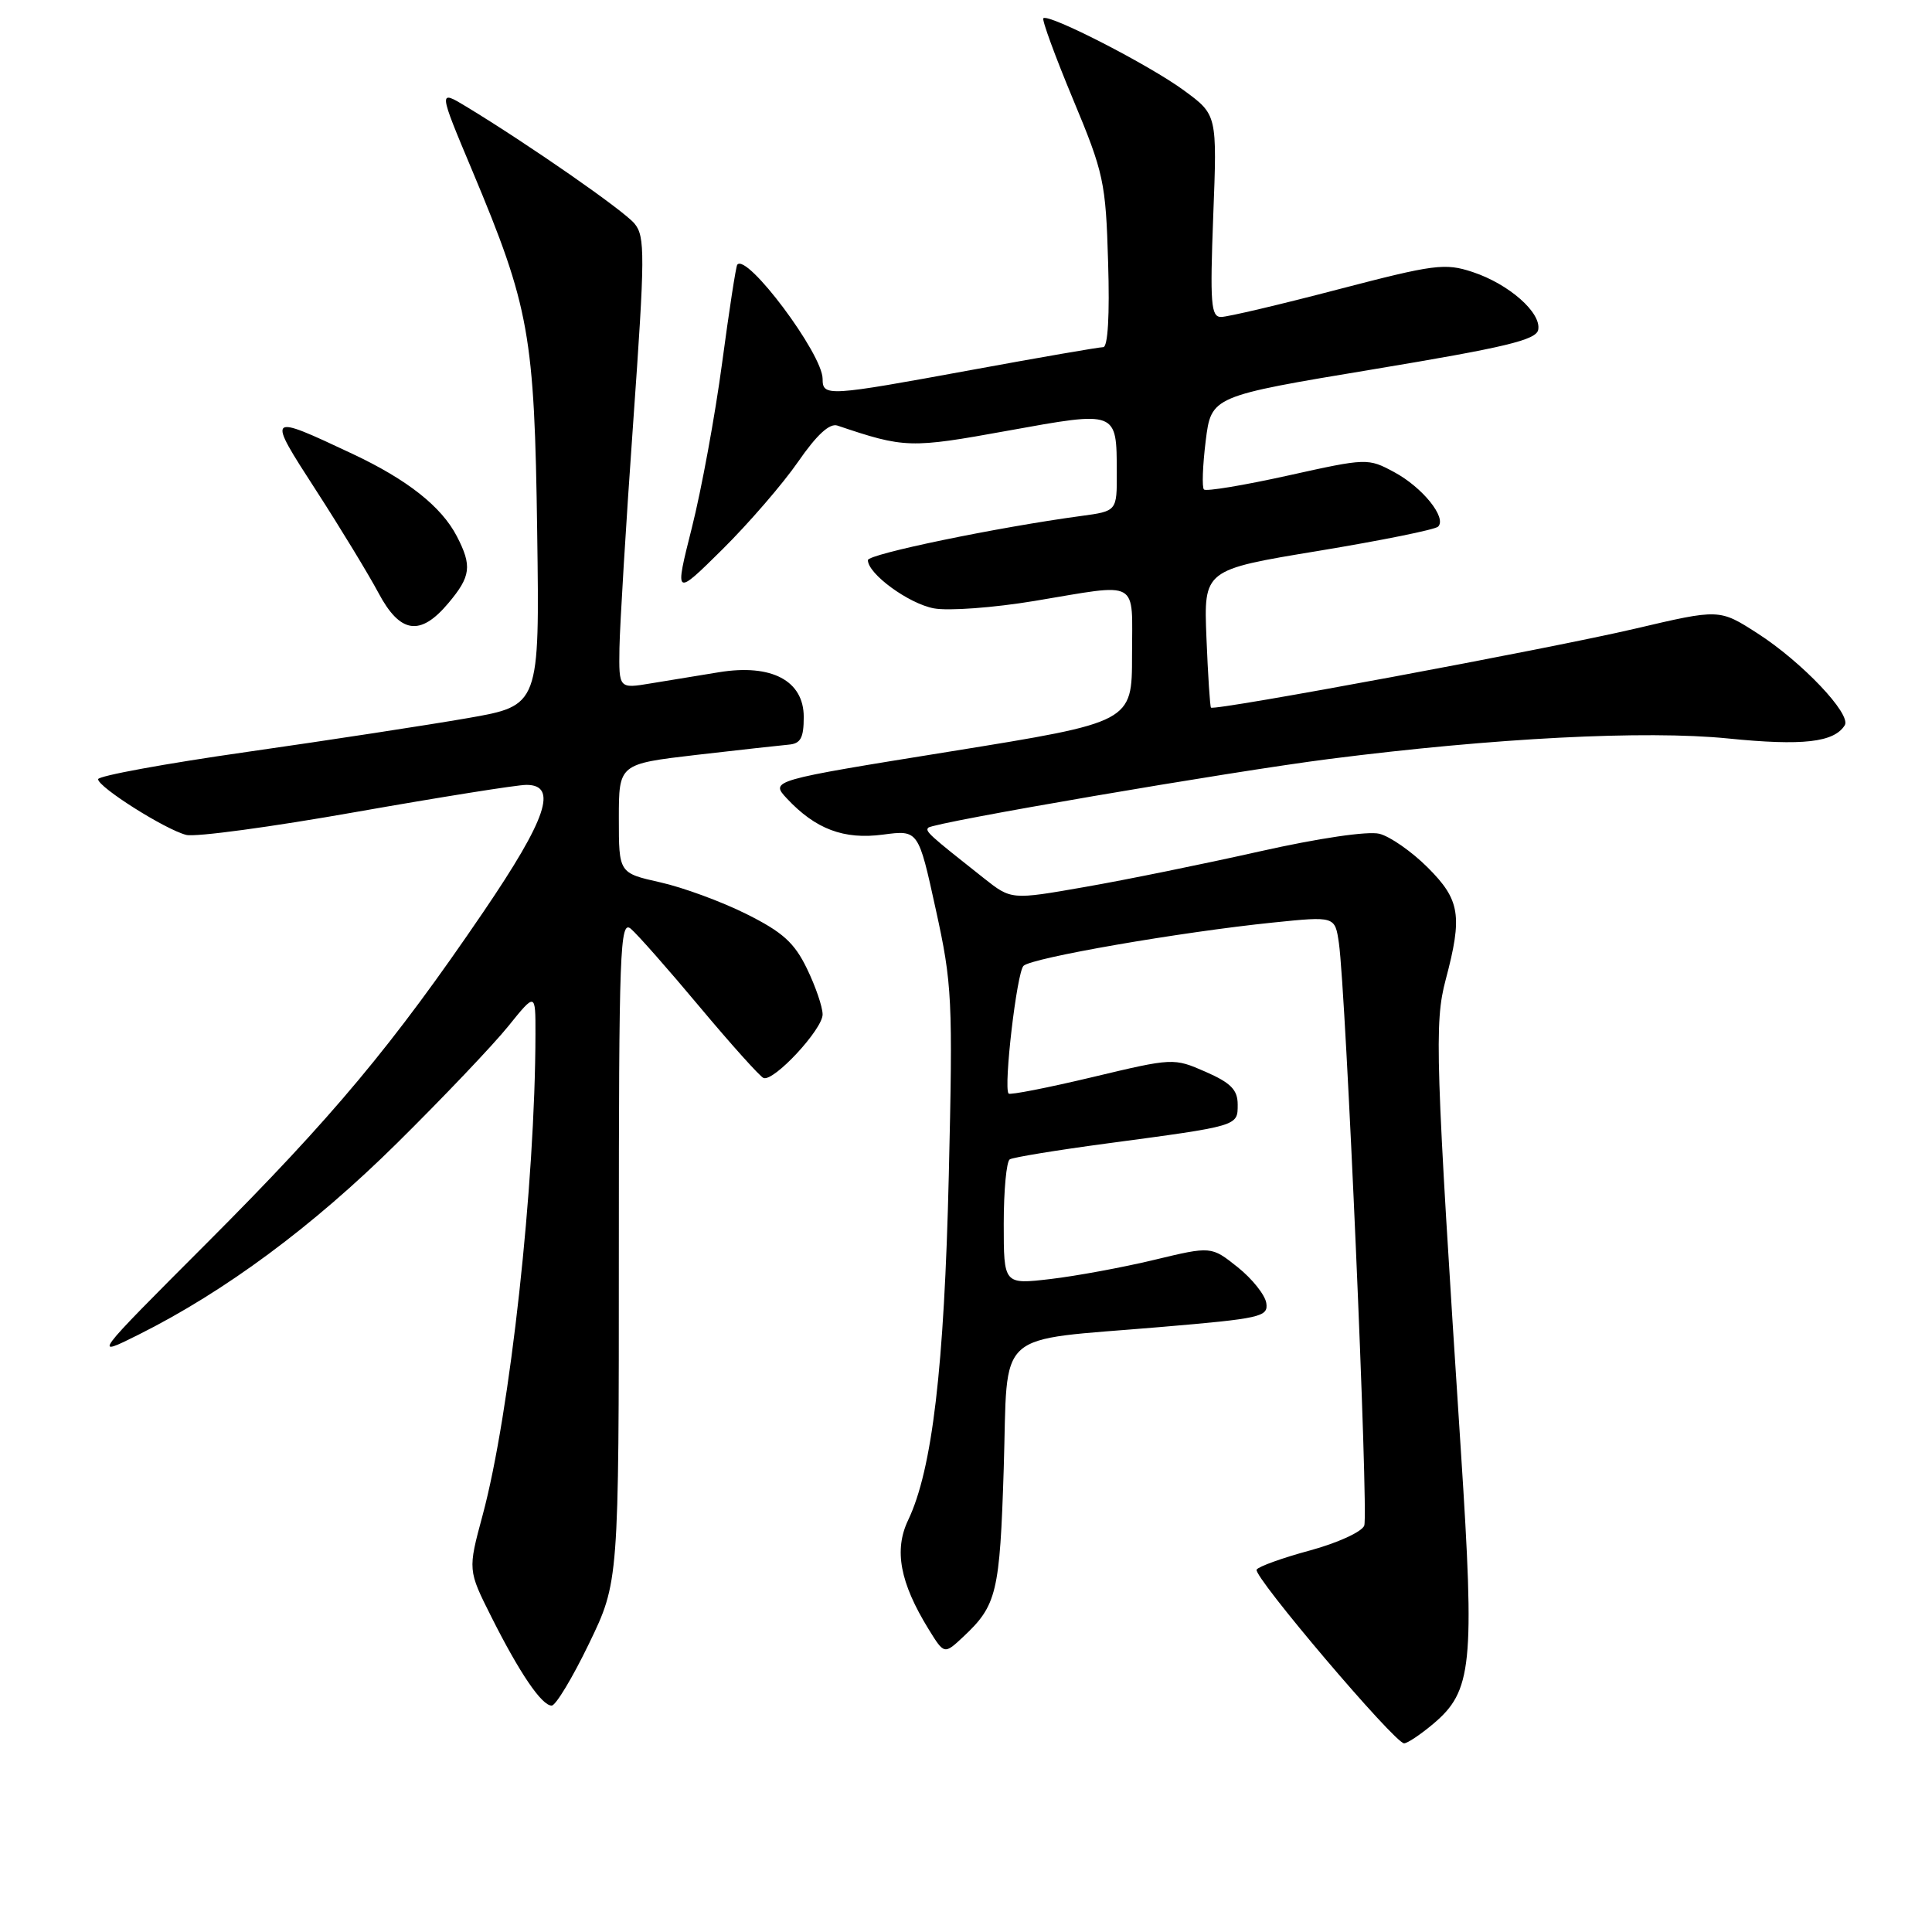 <?xml version="1.0" encoding="UTF-8" standalone="no"?>
<!DOCTYPE svg PUBLIC "-//W3C//DTD SVG 1.1//EN" "http://www.w3.org/Graphics/SVG/1.1/DTD/svg11.dtd" >
<svg xmlns="http://www.w3.org/2000/svg" xmlns:xlink="http://www.w3.org/1999/xlink" version="1.1" viewBox="0 0 256 256">
 <g >
 <path fill="currentColor"
d=" M 189.90 228.43 C 195.07 224.08 195.42 220.67 193.59 192.50 C 190.19 140.23 190.04 135.54 191.56 129.82 C 193.81 121.35 193.48 119.24 189.18 114.95 C 187.08 112.85 184.20 110.84 182.78 110.48 C 181.25 110.10 174.73 111.06 166.85 112.83 C 159.51 114.48 149.11 116.60 143.75 117.53 C 134.00 119.24 134.00 119.24 130.37 116.37 C 123.05 110.59 122.54 110.13 123.01 109.67 C 123.75 108.97 162.89 102.26 176.19 100.56 C 197.98 97.78 217.99 96.75 228.97 97.85 C 238.87 98.85 243.03 98.37 244.44 96.10 C 245.34 94.63 238.75 87.69 232.86 83.91 C 227.83 80.68 227.83 80.68 216.67 83.30 C 205.33 85.96 160.87 94.23 160.46 93.76 C 160.33 93.62 160.06 89.45 159.86 84.50 C 159.50 75.50 159.50 75.50 174.67 73.00 C 183.01 71.62 190.16 70.18 190.56 69.78 C 191.73 68.60 188.49 64.58 184.74 62.56 C 181.26 60.69 181.12 60.69 170.63 63.02 C 164.80 64.31 159.81 65.14 159.53 64.86 C 159.25 64.59 159.36 61.69 159.76 58.43 C 160.50 52.50 160.50 52.50 182.00 48.93 C 199.46 46.03 203.56 45.05 203.82 43.70 C 204.26 41.43 199.93 37.63 195.12 36.04 C 191.46 34.83 190.05 35.02 177.25 38.36 C 169.61 40.36 162.65 42.00 161.80 42.00 C 160.46 42.00 160.32 40.25 160.76 28.61 C 161.28 15.21 161.28 15.21 156.89 11.99 C 152.33 8.63 138.92 1.75 138.25 2.42 C 138.04 2.63 139.81 7.46 142.18 13.15 C 146.26 22.93 146.52 24.12 146.83 34.75 C 147.05 41.77 146.80 46.00 146.18 46.00 C 145.63 46.00 137.83 47.35 128.84 49.00 C 109.62 52.53 109.00 52.57 109.00 50.20 C 109.00 46.90 98.93 33.45 97.69 35.08 C 97.51 35.31 96.61 41.18 95.68 48.12 C 94.75 55.07 92.95 64.87 91.68 69.91 C 89.37 79.08 89.37 79.08 95.73 72.79 C 99.22 69.33 103.73 64.11 105.75 61.19 C 108.22 57.62 109.92 56.05 110.96 56.39 C 119.88 59.40 120.59 59.42 133.54 57.07 C 148.08 54.44 147.96 54.39 147.98 62.61 C 148.00 67.73 148.00 67.73 143.25 68.37 C 132.14 69.87 115.00 73.42 115.00 74.22 C 115.00 76.04 120.39 79.98 123.74 80.61 C 125.66 80.97 131.66 80.53 137.07 79.63 C 151.22 77.28 150.00 76.61 150.00 86.85 C 150.00 95.69 150.00 95.69 126.02 99.56 C 102.05 103.42 102.05 103.42 104.27 105.81 C 108.07 109.87 111.82 111.28 117.00 110.59 C 121.69 109.97 121.69 109.97 123.99 120.48 C 126.17 130.38 126.27 132.39 125.72 155.74 C 125.12 181.25 123.53 194.73 120.33 201.43 C 118.44 205.39 119.25 209.71 123.04 215.87 C 125.12 219.24 125.12 219.24 127.65 216.87 C 132.08 212.72 132.48 211.06 133.00 194.57 C 133.59 175.82 131.47 177.74 153.75 175.84 C 167.09 174.71 168.07 174.49 167.79 172.66 C 167.63 171.59 165.93 169.45 164.00 167.91 C 160.50 165.12 160.50 165.12 152.93 166.94 C 148.77 167.94 142.59 169.08 139.18 169.48 C 133.00 170.20 133.00 170.20 133.00 162.16 C 133.00 157.74 133.36 153.89 133.80 153.62 C 134.25 153.35 139.98 152.41 146.55 151.53 C 164.19 149.17 164.00 149.23 164.00 146.36 C 164.00 144.41 163.10 143.49 159.75 142.02 C 155.52 140.17 155.45 140.17 144.73 142.73 C 138.81 144.14 133.82 145.12 133.64 144.90 C 132.96 144.05 134.73 128.87 135.62 127.98 C 136.68 126.92 156.38 123.50 168.70 122.24 C 176.89 121.40 176.89 121.40 177.41 124.95 C 178.34 131.41 181.36 200.63 180.77 202.15 C 180.46 202.98 177.22 204.45 173.59 205.44 C 169.95 206.42 166.77 207.57 166.51 207.98 C 165.99 208.83 184.81 231.00 186.05 231.00 C 186.49 231.00 188.22 229.84 189.90 228.43 Z  M 78.04 217.80 C 82.00 209.61 82.00 209.61 82.00 165.68 C 82.00 125.81 82.15 121.88 83.58 123.06 C 84.44 123.78 88.56 128.45 92.73 133.44 C 96.90 138.42 100.70 142.65 101.17 142.84 C 102.52 143.37 109.00 136.40 109.00 134.42 C 109.00 133.43 108.07 130.71 106.93 128.36 C 105.27 124.92 103.71 123.51 98.90 121.11 C 95.62 119.47 90.48 117.58 87.47 116.91 C 82.00 115.68 82.00 115.68 82.00 108.45 C 82.00 101.23 82.00 101.23 92.25 100.03 C 97.89 99.38 103.40 98.77 104.50 98.67 C 106.09 98.54 106.50 97.78 106.50 95.00 C 106.50 90.19 102.23 87.94 95.29 89.07 C 92.65 89.50 88.59 90.17 86.25 90.55 C 82.00 91.26 82.00 91.26 82.08 85.88 C 82.13 82.92 82.94 69.47 83.90 56.00 C 85.48 33.74 85.49 31.33 84.07 29.62 C 82.60 27.86 70.05 19.14 61.79 14.13 C 58.07 11.88 58.07 11.88 62.61 22.69 C 70.17 40.73 70.82 44.35 71.18 70.50 C 71.50 93.49 71.50 93.49 62.00 95.15 C 56.77 96.06 43.61 98.08 32.75 99.63 C 21.89 101.18 13.00 102.81 13.00 103.25 C 13.00 104.30 21.91 109.93 24.68 110.63 C 25.89 110.94 36.01 109.57 47.18 107.59 C 58.36 105.62 68.51 104.00 69.75 104.00 C 73.96 104.00 72.45 108.48 64.06 120.82 C 52.07 138.45 44.10 148.00 27.41 164.71 C 12.23 179.91 12.23 179.91 18.36 176.85 C 29.84 171.11 41.43 162.52 52.58 151.50 C 58.70 145.45 65.34 138.47 67.33 136.00 C 70.96 131.50 70.96 131.50 70.95 137.00 C 70.93 156.84 67.58 187.30 63.95 200.77 C 61.99 208.04 61.99 208.04 65.12 214.27 C 68.86 221.71 71.78 226.00 73.10 226.00 C 73.64 226.00 75.86 222.31 78.04 217.80 Z  M 59.41 79.92 C 62.39 76.38 62.57 74.99 60.54 71.07 C 58.50 67.13 54.00 63.57 46.71 60.14 C 35.31 54.78 35.30 54.80 41.87 64.96 C 45.11 69.97 48.82 76.08 50.13 78.53 C 53.01 83.96 55.68 84.36 59.41 79.92 Z "/>
</g>
</svg>